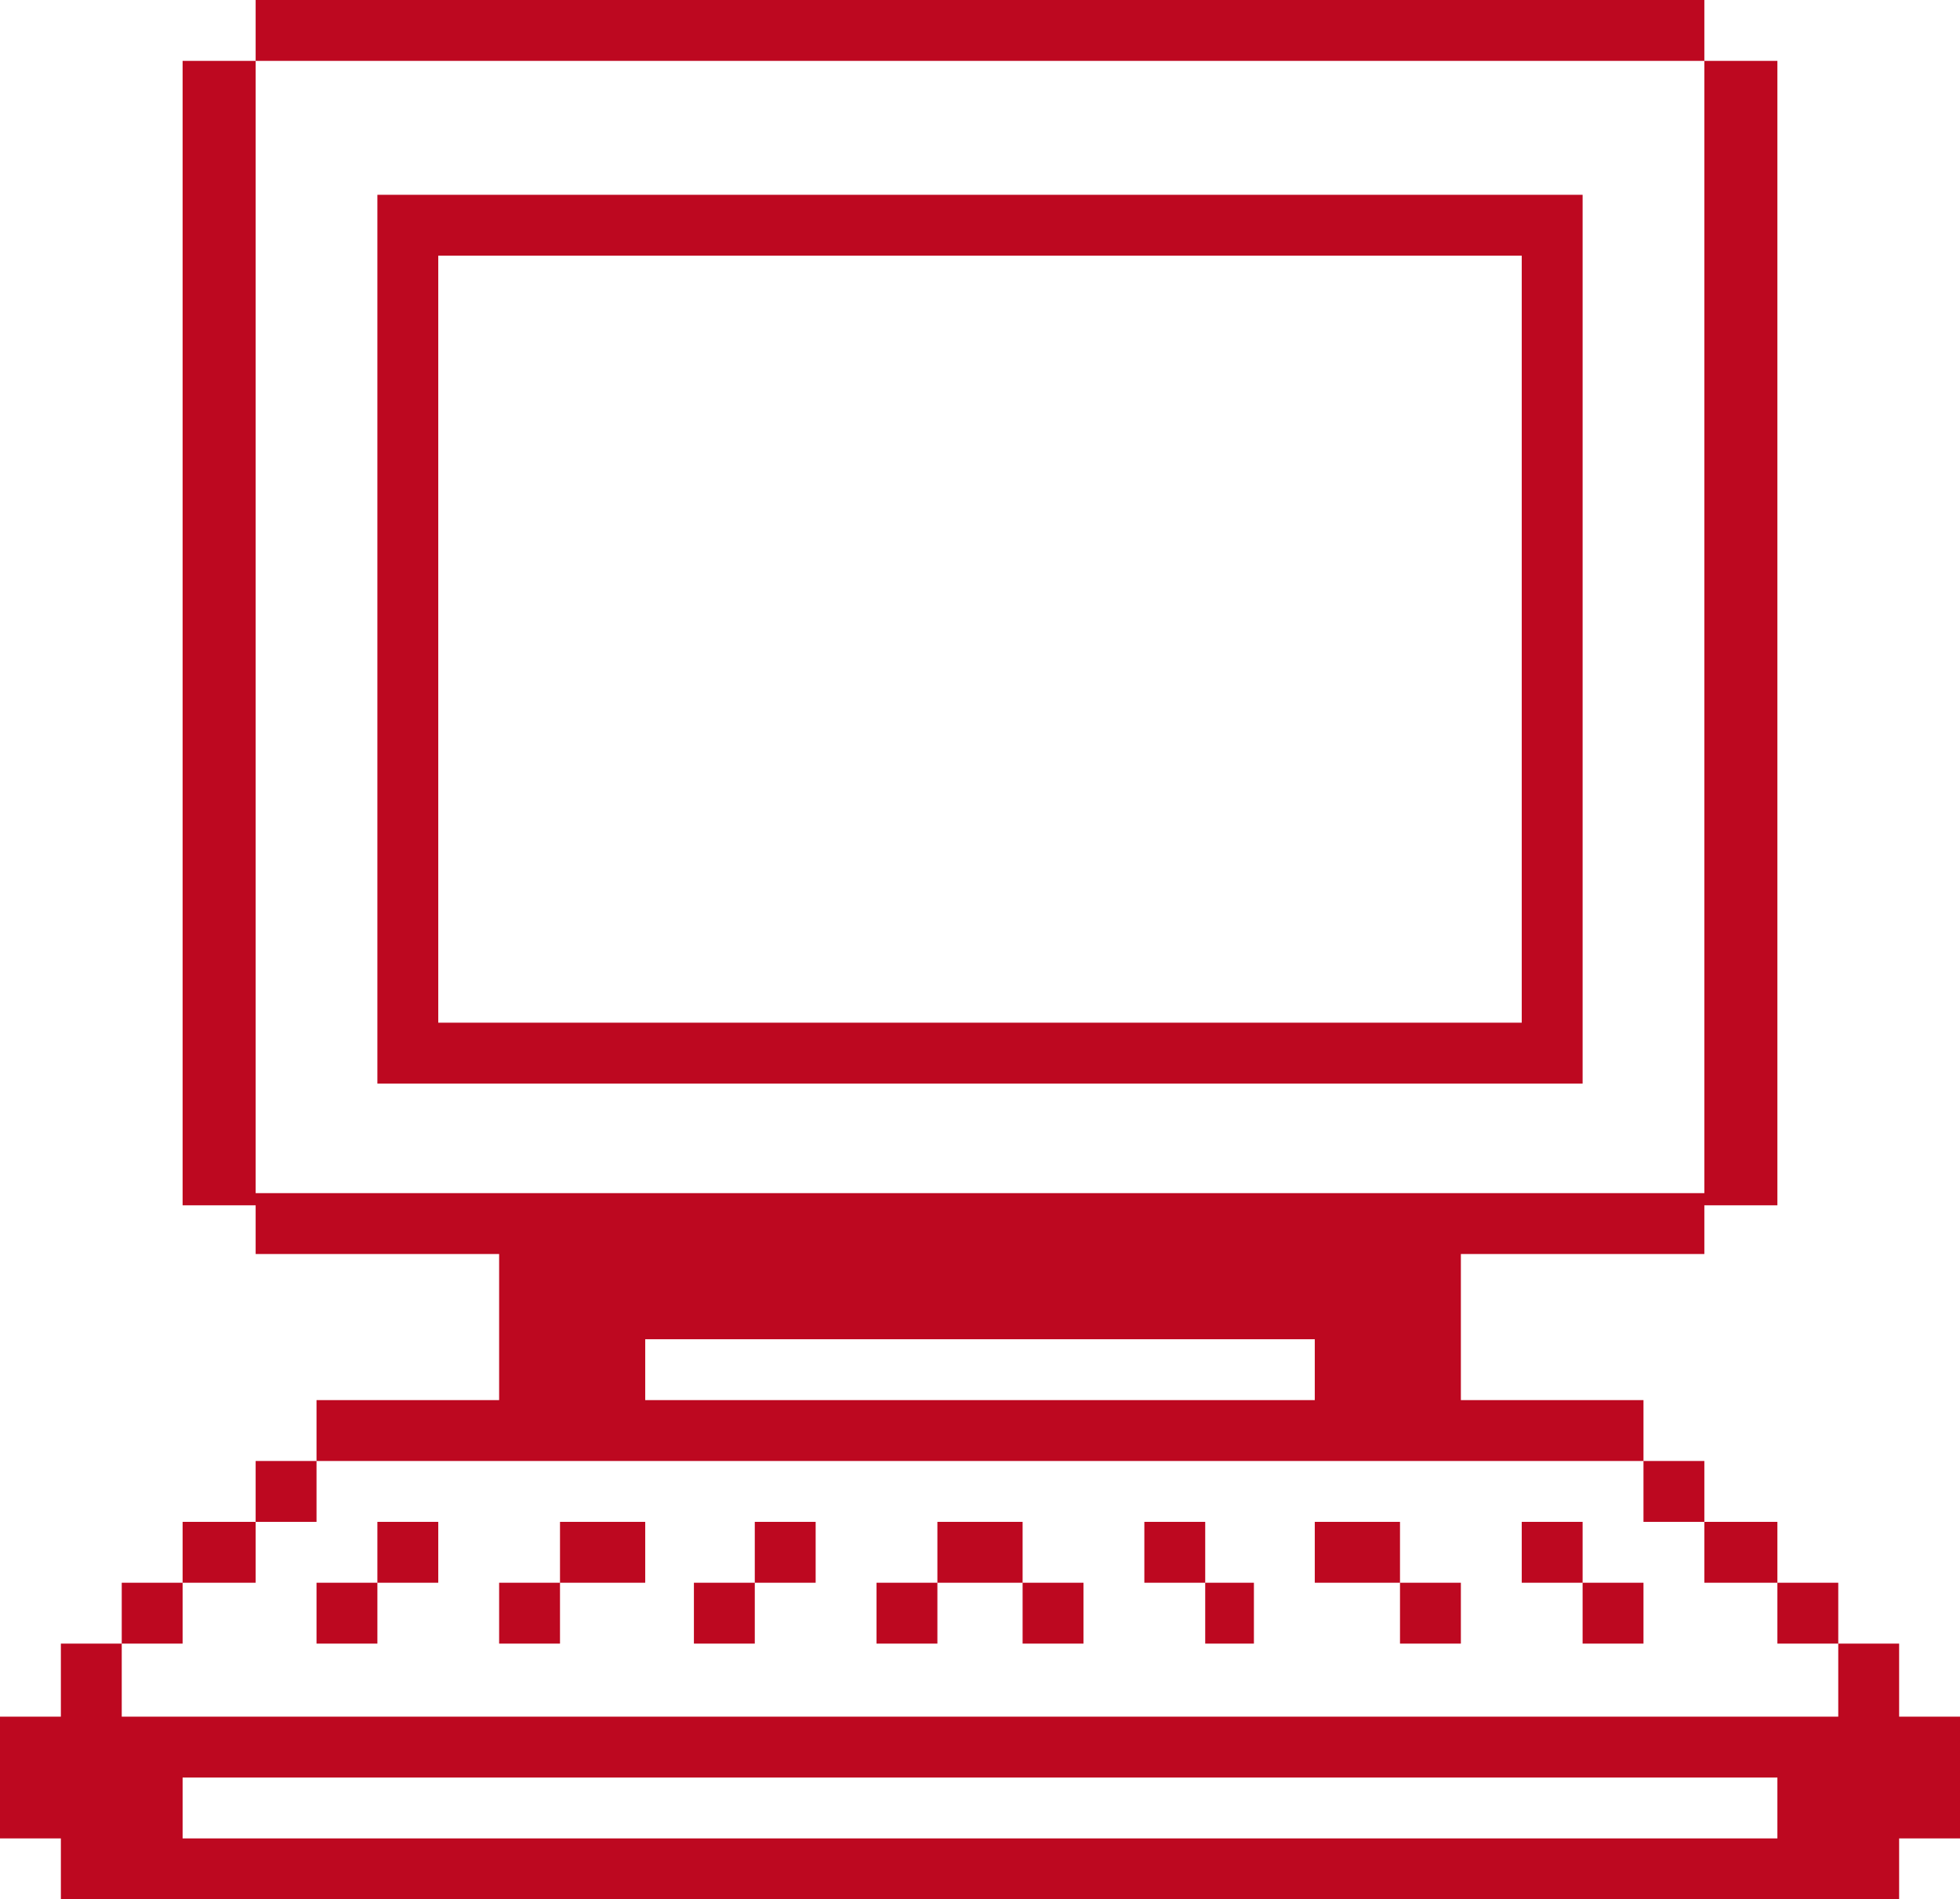 <svg width="161" height="156" viewBox="0 0 161 156" fill="none" xmlns="http://www.w3.org/2000/svg">
<path fill-rule="evenodd" clip-rule="evenodd" d="M140 0H21V5H15V99H21V103H41V110V115H26V120H21V125H15V130H10V135H5V141H0V146V151H5V156H156V151H161V146V141H156V135H151V130H146V125H140V120H135V115H120V110V103H140V99H146V5H140V0ZM140 5V98H21V5H140ZM108 110H53V115H108V110ZM135 120V125H140V130H146V135H151V141H10V135H15V130H21V125H26V120H135ZM31 16H36H125H130V89H125H36H31V16ZM36 84V21H125V84H36ZM15 151V146H146V151H15ZM125 125H130V130H125V125ZM130 130H135V135H130V130ZM115 125H108V130H115V135H120V130H115V125ZM94 125H99V130H94V125ZM99 130H103V135H99V130ZM77 130H72V135H77V130ZM84 130V125H77V130H84ZM84 130H89V135H84V130ZM36 125H31V130H26V135H31V130H36V125ZM46 125H53V130H46V125ZM46 130V135H41V130H46ZM67 125H62V130H57V135H62V130H67V125Z" fill="#BD0820"/>
</svg>
